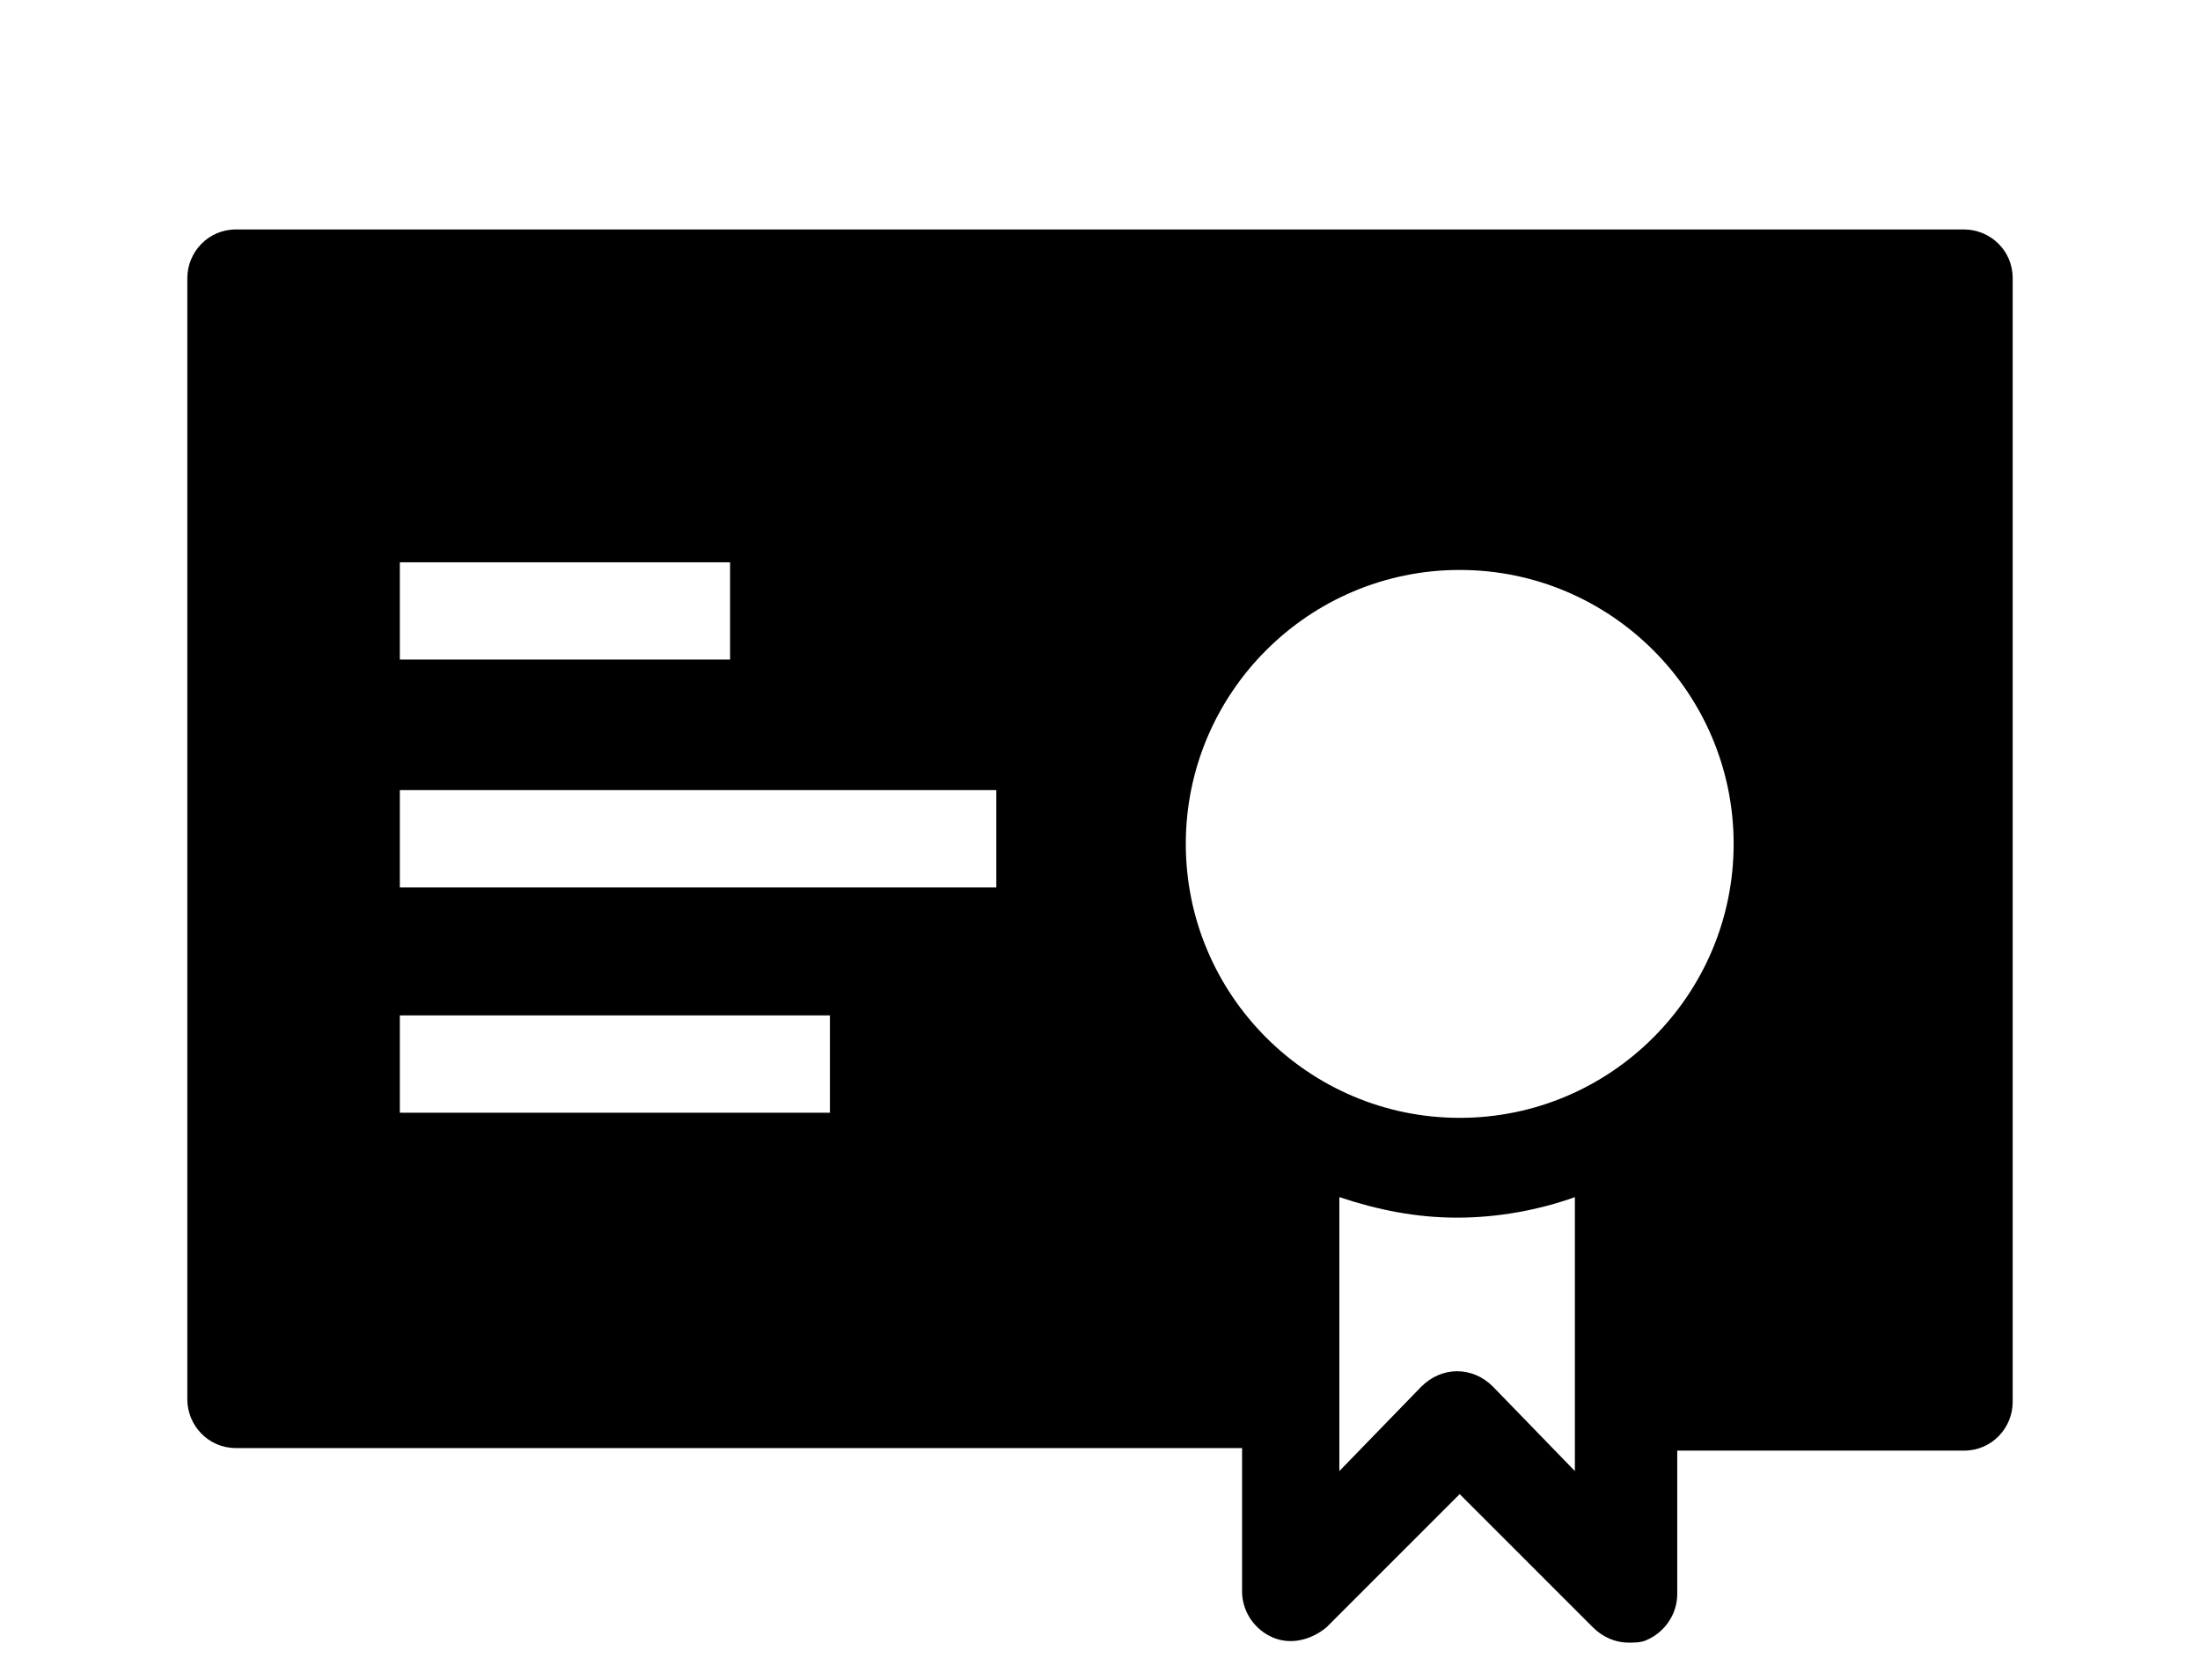 <?xml version="1.0" encoding="utf-8"?>
<!-- Generator: Adobe Illustrator 16.0.0, SVG Export Plug-In . SVG Version: 6.00 Build 0)  -->
<!DOCTYPE svg PUBLIC "-//W3C//DTD SVG 1.1//EN" "http://www.w3.org/Graphics/SVG/1.1/DTD/svg11.dtd">
<svg version="1.1" id="Calque_1" xmlns="http://www.w3.org/2000/svg" xmlns:xlink="http://www.w3.org/1999/xlink" x="0px" y="0px"
	 width="55px" height="42px" viewBox="14 19 55 42" enable-background="new 14 19 55 42" xml:space="preserve">
<g>
	<path d="M19.9,55.2h25.152v3.584c0,0.512,0.32,0.96,0.768,1.151c0.447,0.192,0.961,0.064,1.344-0.256l3.328-3.328l3.328,3.328
		c0.256,0.256,0.576,0.385,0.896,0.385c0.127,0,0.32,0,0.447-0.064c0.449-0.191,0.768-0.641,0.768-1.152v-3.584H63.1
		c0.705,0,1.217-0.576,1.217-1.216V25.952c0-0.704-0.576-1.216-1.217-1.216H19.9c-0.704,0-1.217,0.576-1.217,1.216v28.032
		C18.684,54.624,19.196,55.2,19.9,55.2z M51.324,53.664c-0.256-0.256-0.576-0.385-0.896-0.385c-0.318,0-0.639,0.129-0.895,0.385
		l-2.049,2.111v-6.848c0.961,0.32,1.92,0.513,2.943,0.513c1.025,0,2.049-0.192,2.945-0.513v6.848L51.324,53.664z M43.645,40.096
		c0-3.775,3.072-6.848,6.848-6.848s6.848,3.072,6.848,6.848c0,3.776-3.072,6.849-6.848,6.849S43.645,43.872,43.645,40.096z
		 M23.996,41.185v-2.433h14.912v2.433H23.996z M34.748,44.384v2.433H23.996v-2.433H34.748z M23.996,35.488v-2.432h8.256v2.432
		H23.996z"/>
	<path d="M41.5,19.936"/>
</g>
</svg>
